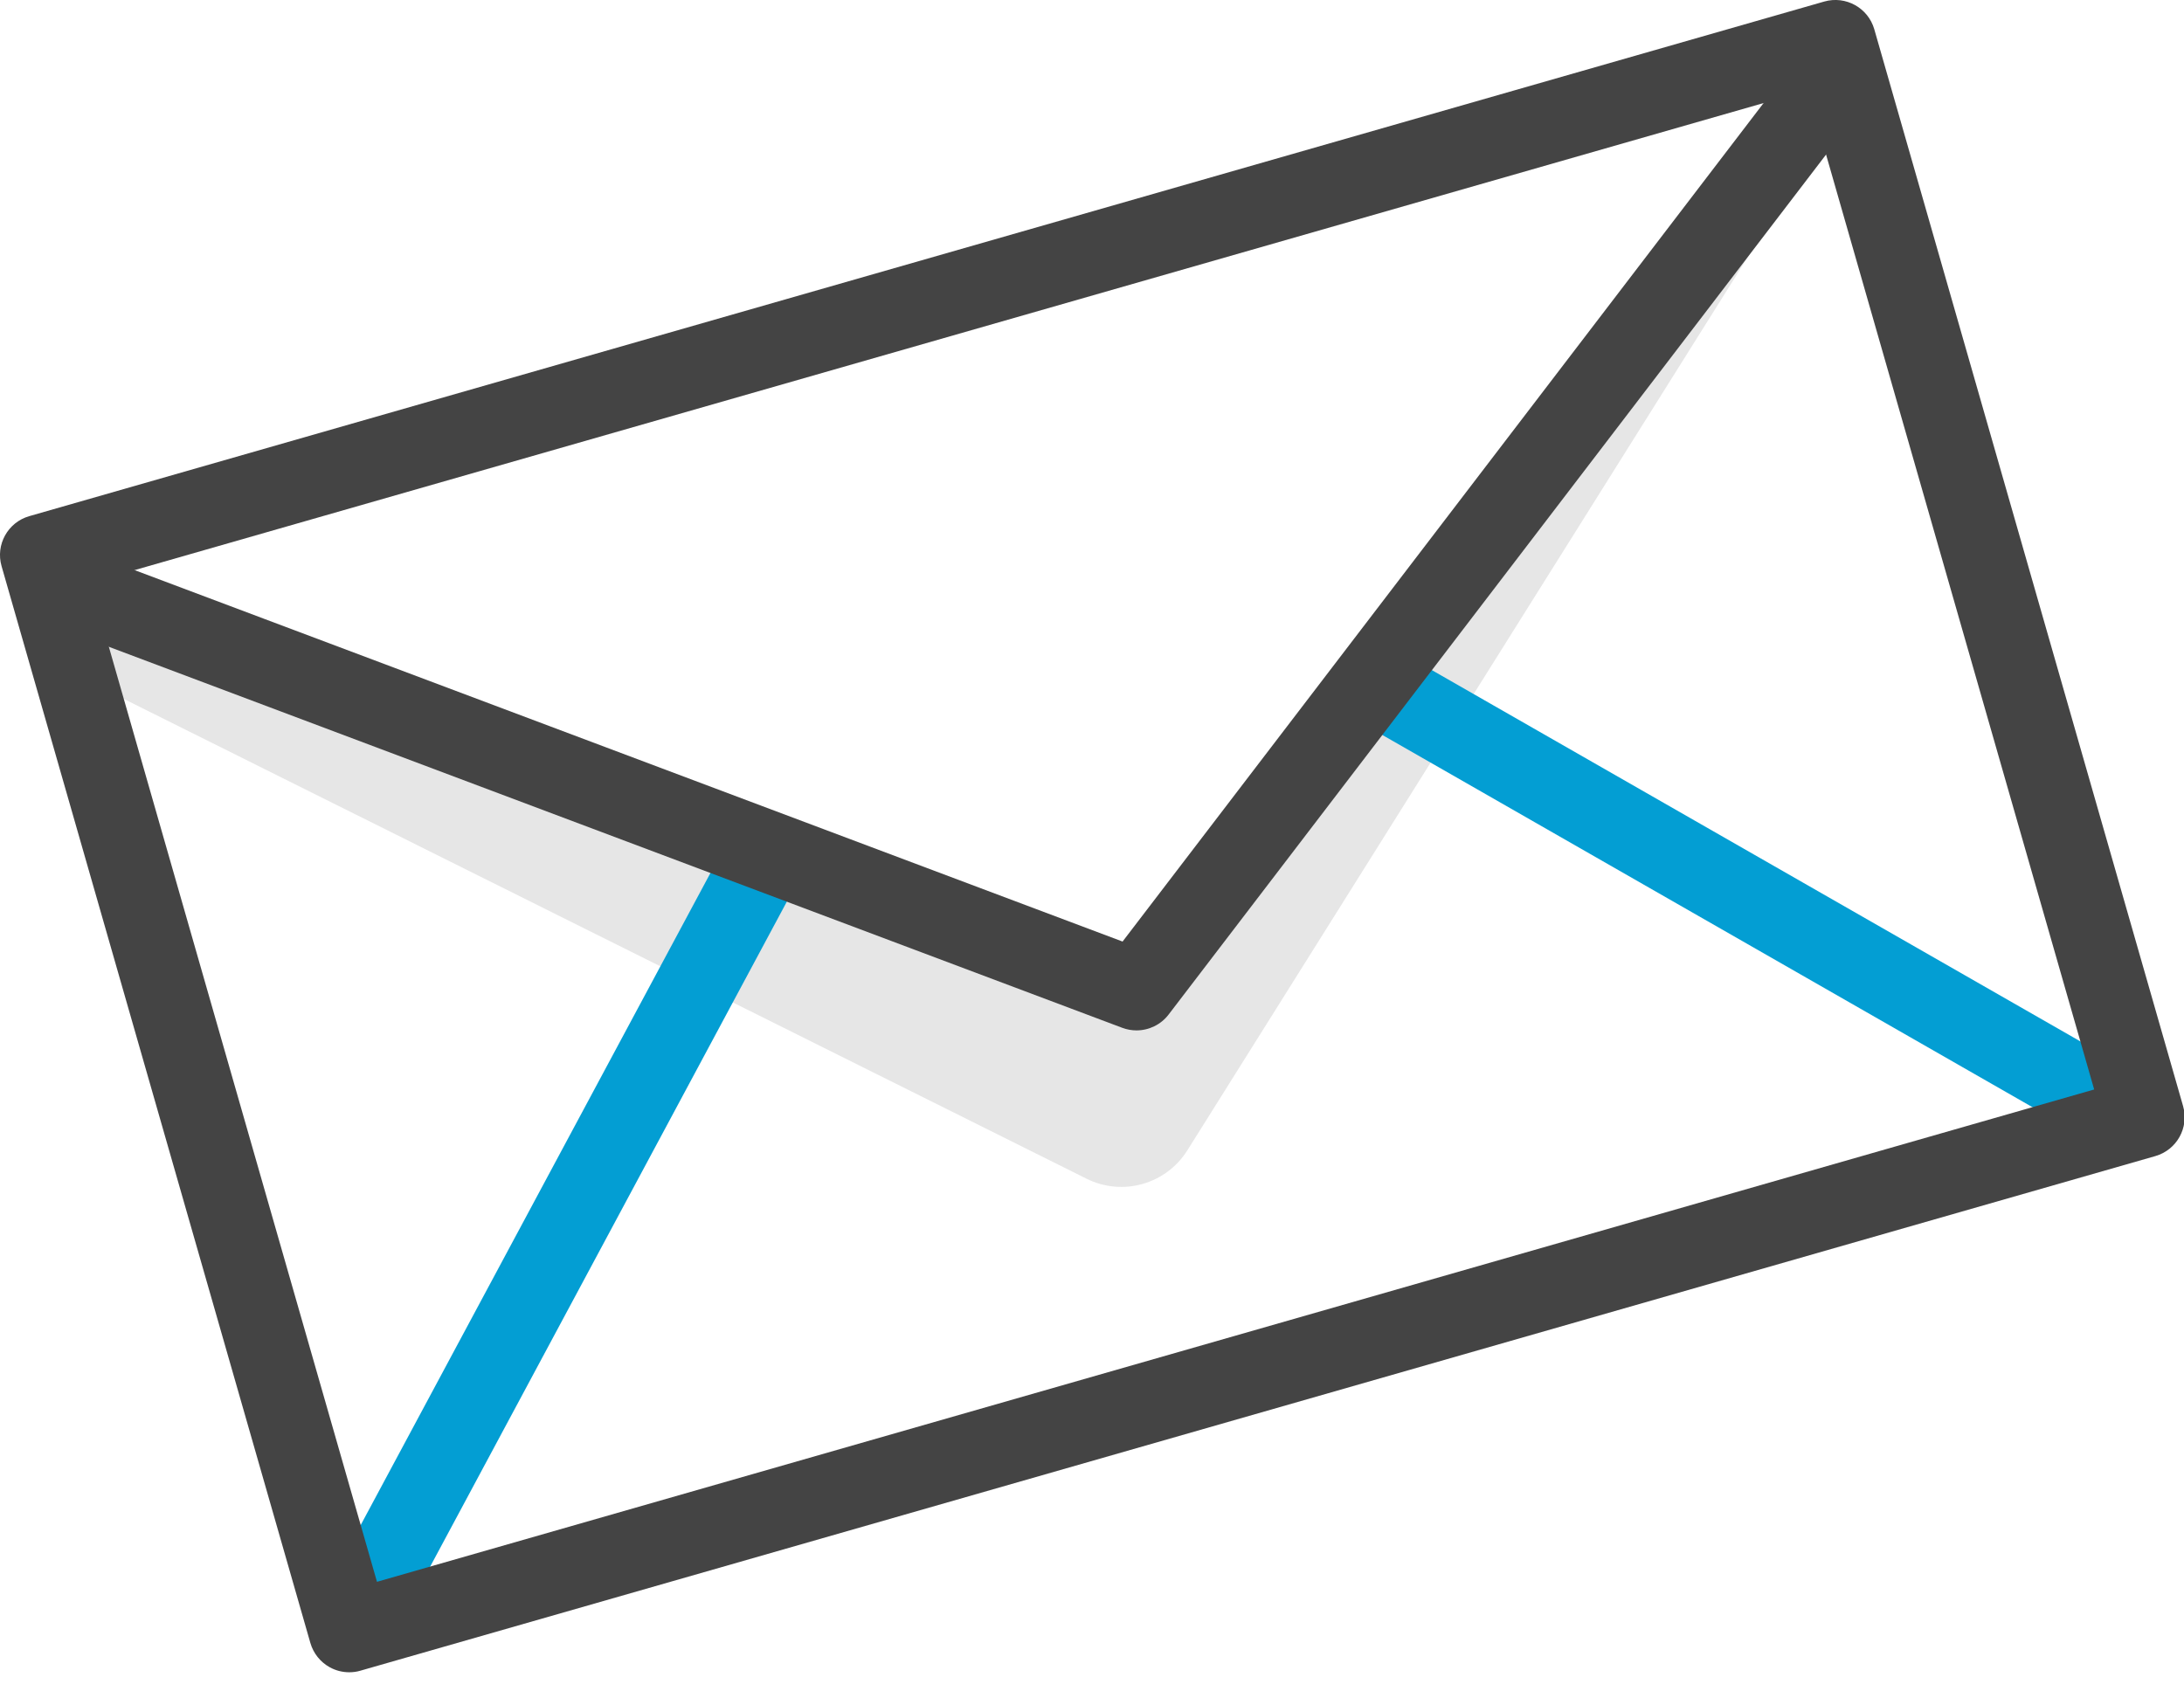 <?xml version="1.0" encoding="UTF-8"?>
<svg width="54px" height="42px" viewBox="0 0 54 42" version="1.1" xmlns="http://www.w3.org/2000/svg" xmlns:xlink="http://www.w3.org/1999/xlink">
    <!-- Generator: Sketch 50.2 (55047) - http://www.bohemiancoding.com/sketch -->
    <title>icon/active/rsvp</title>
    <desc>Created with Sketch.</desc>
    <defs></defs>
    <g id="Symbols" stroke="none" stroke-width="1" fill="none" fill-rule="evenodd">
        <g id="FE-RSVP-block-full" transform="translate(-21, -34)">
            <g id="rsvp">
                <g id="icon/active/rsvp" transform="translate(18, 25)">
                    <path d="M5.419,24.046 L31.512,33.353 L47.695,11.236 L48.262,12.094 L32.357,37.448 C31.83,38.288 30.753,38.591 29.866,38.149 L5.012,25.761 L5.419,24.046 Z" id="Fill-1" fill="#E6E6E6" fill-rule="evenodd"></path>
                    <polygon id="Fill-3" fill="#039ED3" fill-rule="evenodd" points="12.517 49.828 10.755 48.883 21.336 29.152 23.098 30.098"></polygon>
                    <polygon id="Fill-5" fill="#039ED3" fill-rule="evenodd" points="55.309 37.557 35.88 26.432 36.874 24.696 56.303 35.821"></polygon>
                    <polygon id="Clip-8" points="3 9 57.017 9 57.017 50.354 3 50.354"></polygon>
                    <path d="M5.237,23.411 L12.321,48.117 L54.779,35.942 L47.695,11.236 L5.237,23.411 Z M11.635,50.354 C11.467,50.354 11.3,50.312 11.151,50.229 C10.919,50.1 10.748,49.885 10.674,49.63 L3.039,23.001 C2.886,22.471 3.193,21.916 3.724,21.764 L48.105,9.038 C48.637,8.887 49.189,9.194 49.342,9.723 L56.977,36.352 C57.13,36.883 56.823,37.436 56.292,37.589 L11.911,50.315 C11.821,50.342 11.728,50.354 11.635,50.354 Z" id="Fill-7" fill="#444444" fill-rule="evenodd"></path>
                    <path d="M31.1,34.481 C30.982,34.481 30.863,34.46 30.748,34.417 L3.83,24.295 L4.534,22.424 L30.756,32.284 L47.768,10.027 L49.358,11.242 L31.895,34.088 C31.702,34.341 31.405,34.481 31.1,34.481" id="Fill-10" fill="#444444" fill-rule="evenodd"></path>
                </g>
            </g>
        </g>
    </g>
</svg>